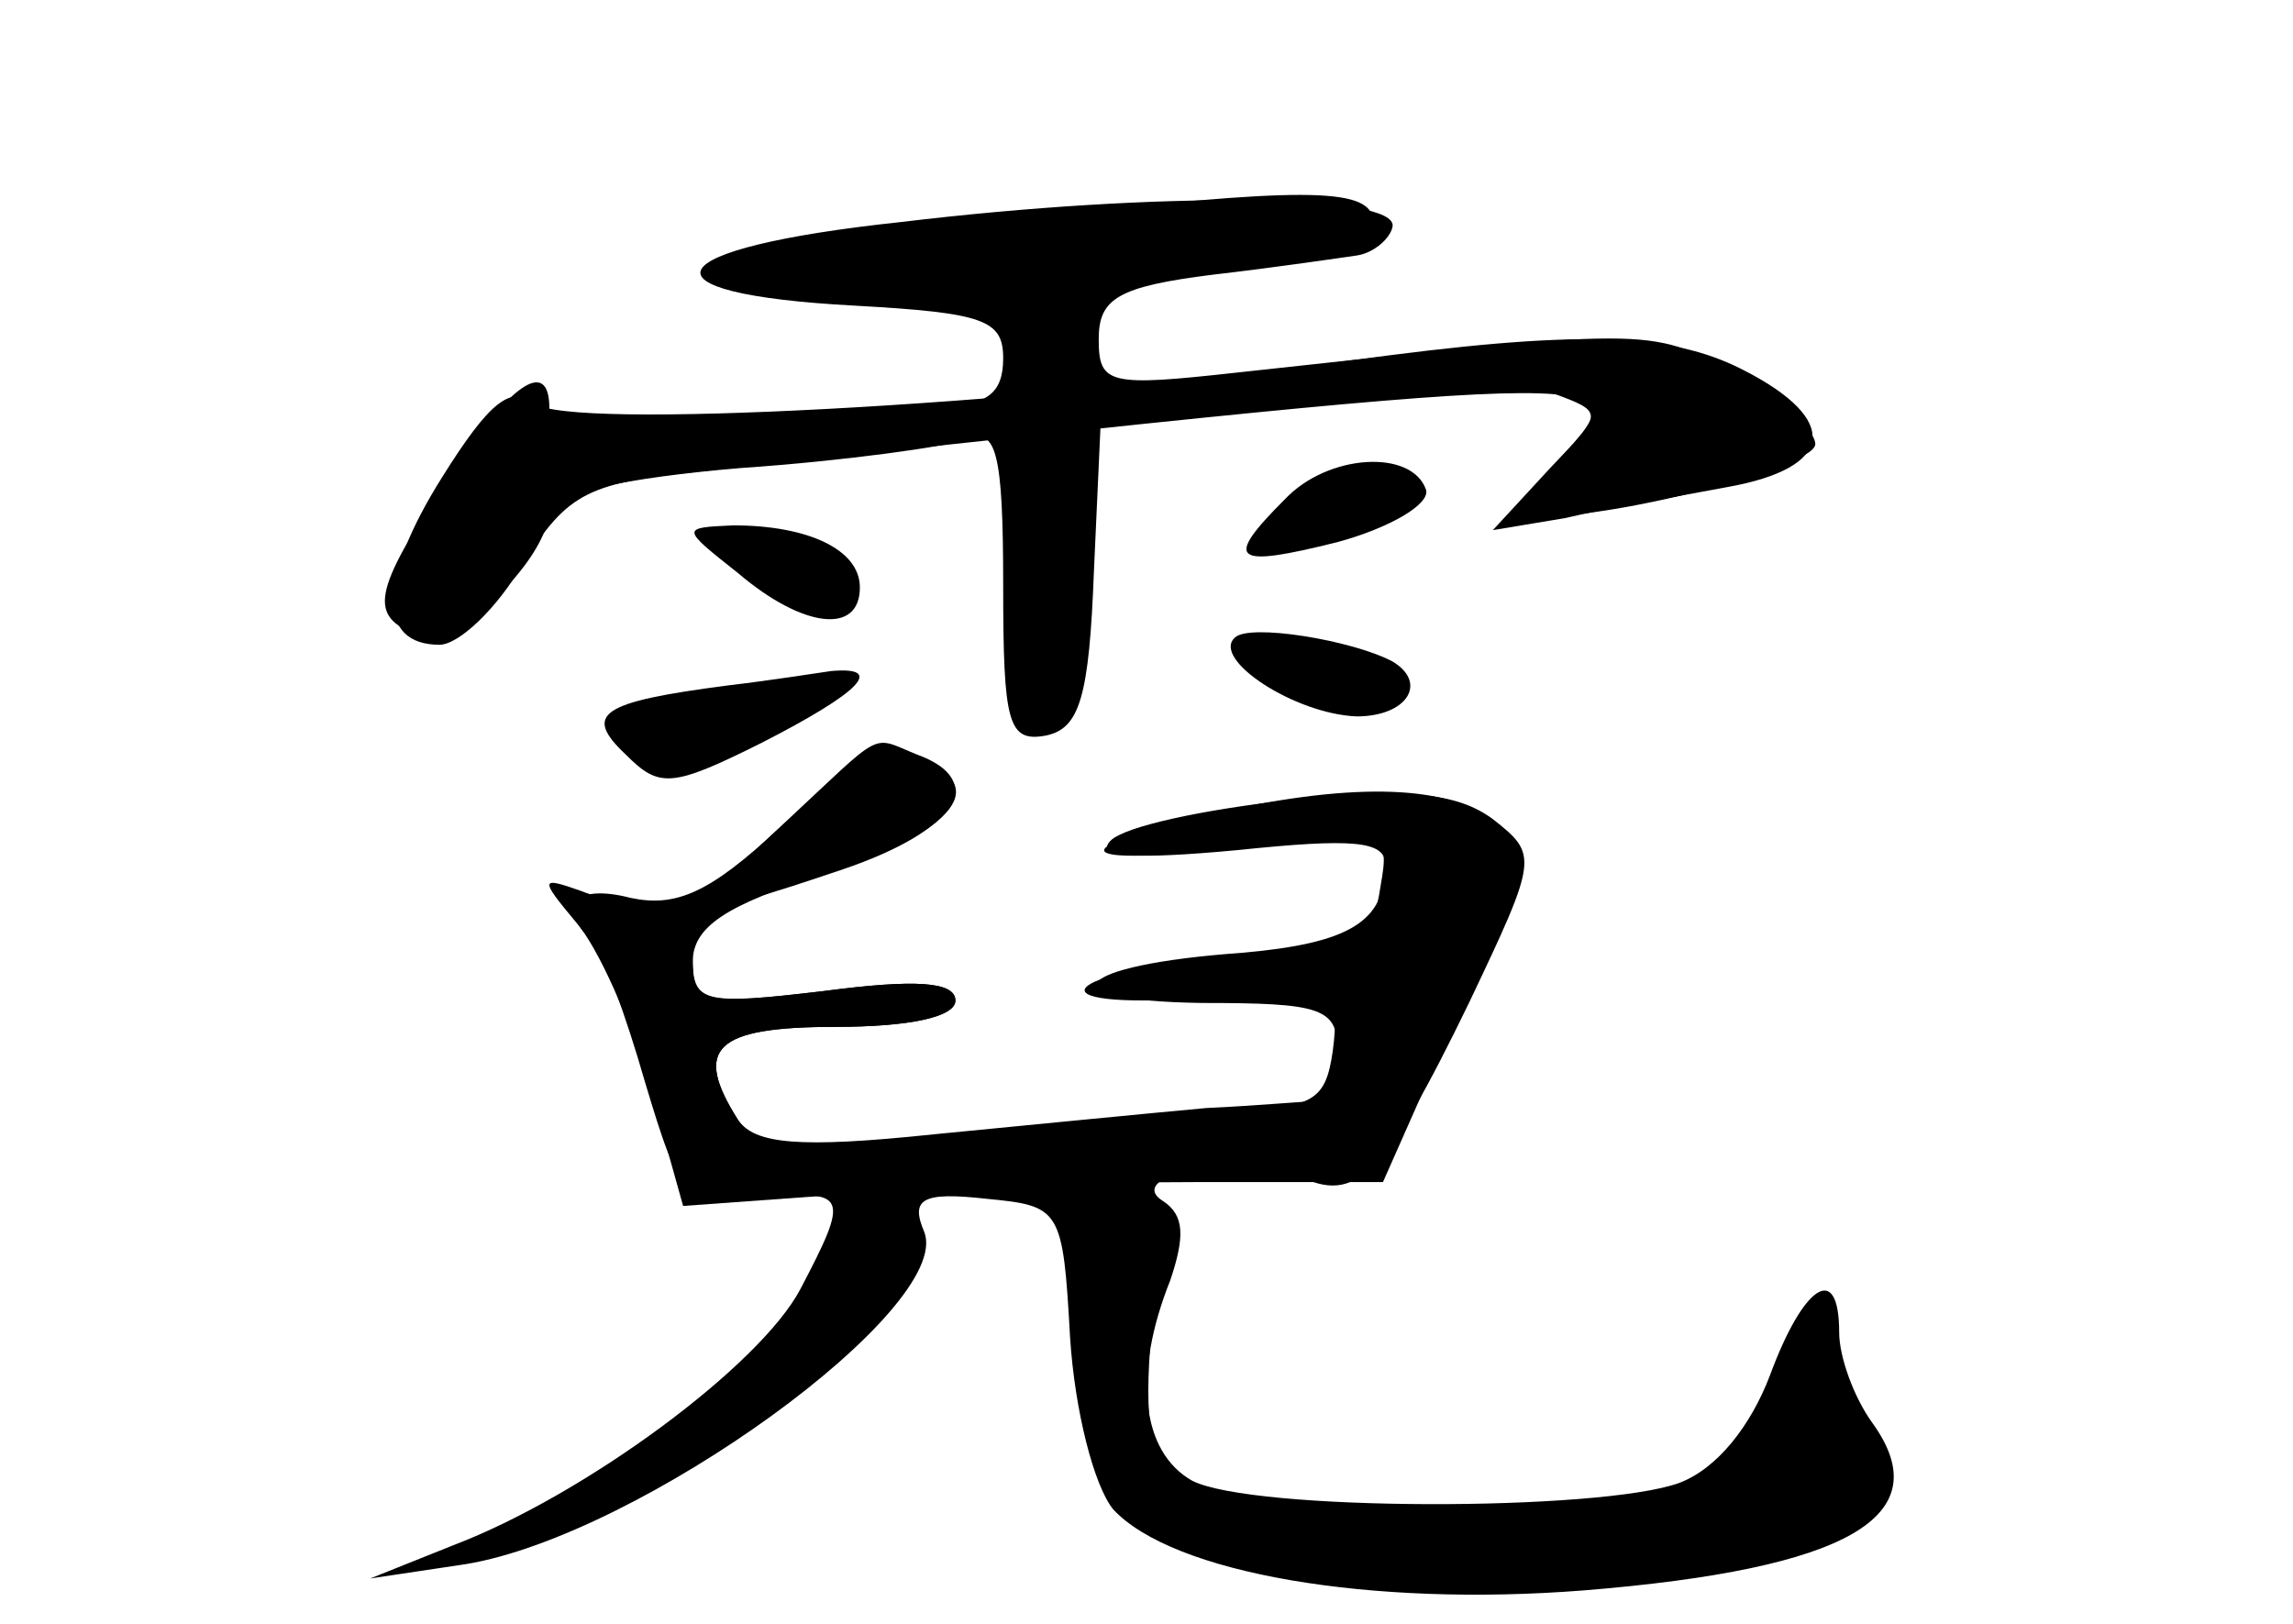 <?xml version="1.0" standalone="no"?>
<!DOCTYPE svg PUBLIC "-//W3C//DTD SVG 20010904//EN"
 "http://www.w3.org/TR/2001/REC-SVG-20010904/DTD/svg10.dtd">
<svg version="1.0" xmlns="http://www.w3.org/2000/svg"
 width="96pt" height="68pt" viewBox="0 0 96 68"
 preserveAspectRatio="xMidYMid meet">
<g transform="translate(0,68) scale(0.1,-0.1)" fill="#000000" stroke="none">
<g id="part-0" class="char-part">
  <path d="M377 587 c-103 -11 -113 -30 -19 -35 54 -3 62 -6 62 -22 0 -15 -7
-20 -27 -20 -16 0 -58 -3 -95 -6 -48 -5 -68 -3 -68 5 0 22 -17 10 -43 -30 -31
-47 -33 -57 -12 -65 15 -6 54 31 55 52 0 7 32 14 80 18 44 3 86 9 95 12 12 5
15 -5 15 -61 0 -58 2 -66 18 -63 14 3 18 16 20 69 l3 66 57 2 c31 0 69 4 84 7
15 3 37 2 49 -1 19 -7 20 -8 3 -26 -9 -11 -15 -21 -13 -23 9 -9 119 17 119 28
0 6 -15 20 -34 30 -36 19 -34 19 -208 0 -54 -6 -58 -5 -58 14 0 17 8 22 48 27
26 3 53 7 60 8 7 1 14 7 15 12 3 14 -98 15 -206 2z"/>
  <path d="M538 471 c-26 -26 -22 -29 22 -18 22 6 39 16 37 22 -6 17 -41 15 -59
-4z"/>
  <path d="M309 440 c27 -23 51 -26 51 -6 0 16 -22 26 -53 26 -22 -1 -22 -1 2
-20z"/>
  <path d="M517 413 c-10 -9 25 -32 51 -33 21 0 30 14 15 23 -17 9 -60 16 -66
10z"/>
  <path d="M305 393 c-54 -7 -61 -12 -43 -29 14 -14 19 -14 57 5 41 21 52 32 29
30 -7 -1 -26 -4 -43 -6z"/>
  <path d="M326 333 c-29 -27 -43 -33 -62 -29 -23 6 -32 -3 -16 -18 4 -4 14 -31
22 -59 15 -50 17 -52 48 -49 37 4 38 2 17 -38 -17 -32 -90 -86 -145 -107 l-35
-14 40 6 c73 12 204 107 192 139 -6 14 -1 17 26 14 31 -3 32 -4 35 -58 2 -31
10 -62 18 -72 25 -27 108 -41 197 -34 111 9 149 31 121 70 -8 11 -14 28 -14
38 0 30 -15 20 -29 -18 -8 -21 -22 -39 -38 -45 -33 -12 -179 -12 -204 1 -21
12 -25 44 -9 84 6 18 6 27 -3 33 -18 11 35 22 56 11 25 -13 37 0 72 72 29 61
29 62 10 77 -15 11 -35 13 -85 8 -36 -4 -69 -11 -75 -17 -7 -7 10 -8 53 -4 48
5 62 4 62 -6 0 -24 -15 -33 -60 -37 -71 -5 -84 -20 -17 -21 50 0 57 -2 57 -20
0 -11 -3 -20 -7 -21 -5 0 -26 -2 -48 -3 -22 -2 -73 -7 -114 -11 -57 -6 -75 -4
-82 6 -19 30 -10 39 41 39 30 0 50 4 50 11 0 8 -17 9 -55 4 -50 -6 -55 -5 -55
12 0 15 14 24 55 37 55 17 72 39 37 48 -12 3 -32 -8 -56 -29z"/>
</g>
<g id="part-1" class="char-part">
  <path d="M408 586 c-139 -17 -135 -30 7 -22 129 7 168 13 159 27 -6 11 -40 10
-166 -5z"/>
</g>
<g id="part-2" class="char-part">
  <path d="M565 529 c-143 -19 -327 -29 -341 -18 -10 8 -19 1 -39 -31 -27 -43
-27 -70 -1 -70 8 0 24 15 35 34 19 30 27 34 78 39 397 43 392 43 352 1 l-24
-26 30 5 c17 4 47 9 68 13 45 8 48 28 7 49 -31 16 -70 17 -165 4z"/>
</g>
<g id="part-3" class="char-part">
  <path d="M328 335 c-43 -40 -40 -41 25 -19 47 16 61 37 31 48 -20 8 -13 11
-56 -29z"/>
</g>
<g id="part-4" class="char-part">
  <path d="M506 339 c-63 -15 -57 -22 12 -14 63 7 64 7 60 -16 -3 -21 -9 -25
-60 -29 -75 -7 -89 -23 -15 -18 56 3 58 2 55 -22 -3 -21 -8 -24 -43 -25 -22
-1 -75 -5 -119 -10 -62 -6 -80 -5 -87 6 -19 30 -10 39 41 39 30 0 50 4 50 11
0 8 -17 9 -55 4 -51 -6 -55 -5 -55 14 0 12 -6 21 -14 21 -8 0 -23 3 -33 7 -17
6 -17 5 -2 -13 9 -10 23 -41 31 -69 l14 -50 69 5 c39 3 105 5 147 5 l77 0 31
70 c29 65 30 70 14 82 -20 15 -61 15 -118 2z"/>
</g>
<g id="part-5" class="char-part">
  <path d="M451 139 c-1 -60 15 -96 50 -108 15 -5 78 -9 138 -8 88 2 114 5 127
19 11 11 14 23 9 35 -5 10 -7 23 -6 30 1 6 -3 14 -9 18 -5 3 -10 -2 -10 -13 0
-10 -12 -29 -26 -43 -23 -22 -35 -24 -120 -25 -116 -2 -128 6 -122 78 3 27 1
51 -4 54 -4 3 -8 -1 -8 -8 0 -10 -2 -10 -9 1 -6 9 -9 -2 -10 -30z m16 -41 c-3
-8 -6 -5 -6 6 -1 11 2 17 5 13 3 -3 4 -12 1 -19z m276 -41 c3 -8 -1 -14 -8
-14 -7 0 -11 6 -8 14 3 7 6 13 8 13 2 0 5 -6 8 -13z"/>
</g>
</g>
</svg>